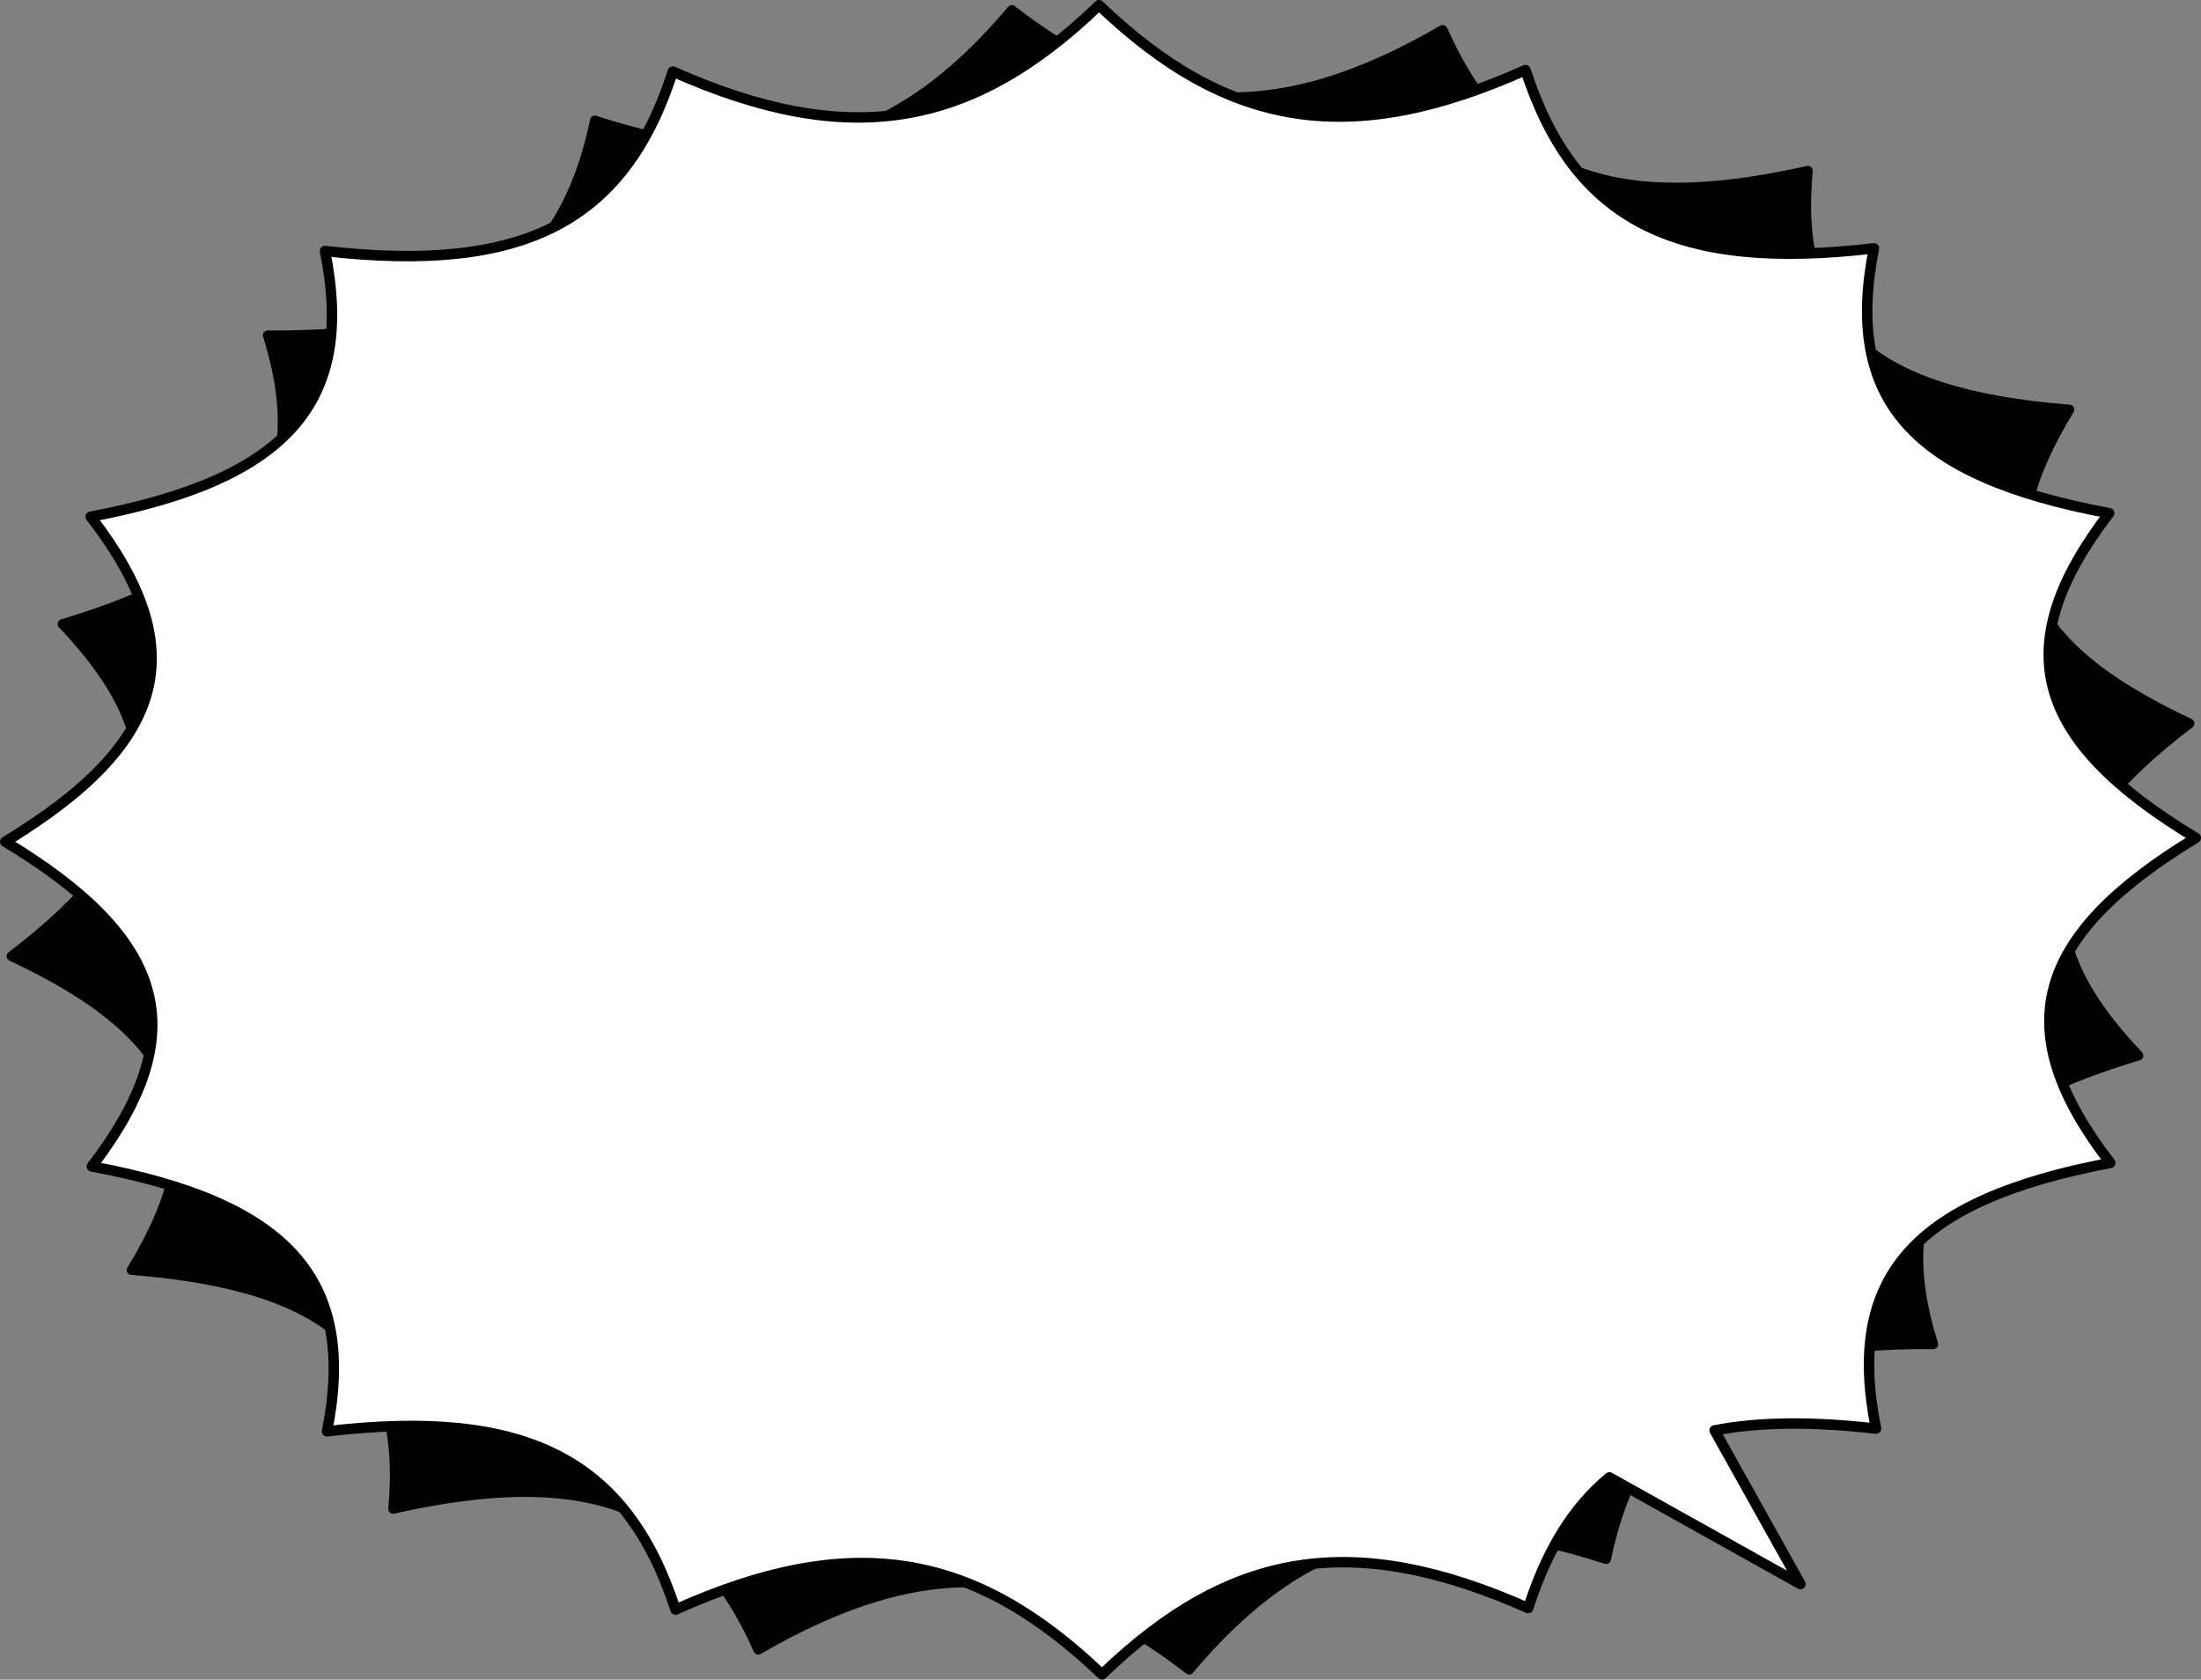 <?xml version="1.0" encoding="utf-8"?>
<!-- Generator: Adobe Illustrator 13.0.0, SVG Export Plug-In . SVG Version: 6.00 Build 14948)  -->
<svg version="1.2" baseProfile="tiny" id="Layer_1" xmlns="http://www.w3.org/2000/svg" xmlns:xlink="http://www.w3.org/1999/xlink"
	 x="0px" y="0px" width="422px" height="321.999px" viewBox="0 0 422 321.999" xml:space="preserve">
<rect x="0" y="0" width="422" height="321.999" fill="#808080" stroke="none"/>
<g>
	<g>
		<path stroke="#000000" stroke-width="0.926" stroke-miterlimit="10" d="M193.998,1.906c27.076,20.942,50.88,22.236,82.615,3.813
			c12.293,27.588,32.518,35.466,70.015,27.004c-2.688,29.545,11.898,42.756,50.155,45.787c-16.79,27.473-9.908,44.766,23.028,60.172
			c-28.937,22.02-32.009,40.377-9.793,63.68c-36.753,11.047-48.215,27.041-39.345,55.353c-38.441-0.345-56.544,11.626-62.73,41.189
			c-34.909-11.298-57.9-5.005-79.941,21.189c-27.079-20.946-50.881-22.238-82.614-3.817c-12.296-27.588-32.519-35.463-70.018-27.002
			c2.688-29.547-11.897-42.756-50.155-45.789c16.79-27.471,9.909-44.764-23.026-60.172c28.933-22.018,32.008-40.375,9.791-63.68
			c36.753-11.049,48.218-27.041,39.346-55.353c38.439,0.347,56.542-11.624,62.729-41.188
			C148.964,34.392,171.956,28.098,193.998,1.906z"/>
		<path stroke="#000000" stroke-width="1.852" stroke-linecap="round" stroke-linejoin="round" d="M193.998,1.906
			c27.076,20.942,50.88,22.236,82.615,3.813c12.293,27.588,32.518,35.466,70.015,27.004c-2.688,29.545,11.898,42.756,50.155,45.787
			c-16.79,27.473-9.908,44.766,23.028,60.172c-28.937,22.02-32.009,40.377-9.793,63.68c-36.753,11.047-48.215,27.041-39.345,55.353
			c-38.441-0.345-56.544,11.626-62.73,41.189c-34.909-11.298-57.9-5.005-79.941,21.189c-27.079-20.946-50.881-22.238-82.614-3.817
			c-12.296-27.588-32.519-35.463-70.018-27.002c2.688-29.547-11.897-42.756-50.155-45.789c16.79-27.471,9.909-44.764-23.026-60.172
			c28.933-22.018,32.008-40.375,9.791-63.68c36.753-11.049,48.218-27.041,39.346-55.353c38.439,0.347,56.542-11.624,62.729-41.188
			C148.964,34.392,171.956,28.098,193.998,1.906z"/>
	</g>
	<path fill="#FFFFFF" stroke="#000000" stroke-width="2" stroke-linecap="round" stroke-linejoin="round" d="M421,160.631
		c-31.146-18.765-36.182-36.682-16.612-62.247c-37.73-7.016-50.855-21.678-45.094-50.779c-38.177,4.495-57.468-5.453-66.81-34.175
		C258.997,28.435,235.46,24.659,210.721,1C186.063,24.745,162.538,28.601,129,13.716c-9.243,28.754-28.497,38.768-66.69,34.405
		c5.863,29.083-7.21,43.79-44.916,50.937c19.658,25.5,14.683,43.434-16.394,62.307c31.144,18.767,36.18,36.685,16.61,62.25
		c37.731,7.015,50.855,21.676,45.094,50.779c38.179-4.494,57.467,5.452,66.812,34.174c33.485-15.002,57.022-11.23,81.764,12.432
		c24.658-23.747,48.181-27.603,81.719-12.717c3.546-11.035,8.575-19.299,15.575-25.059l36.632,20.463l-16.462-29.469
		c8.598-1.655,18.813-1.729,30.946-0.342c-5.863-29.084,7.209-43.791,44.915-50.937C384.946,197.442,389.92,179.507,421,160.631z"/>
</g>
</svg>
